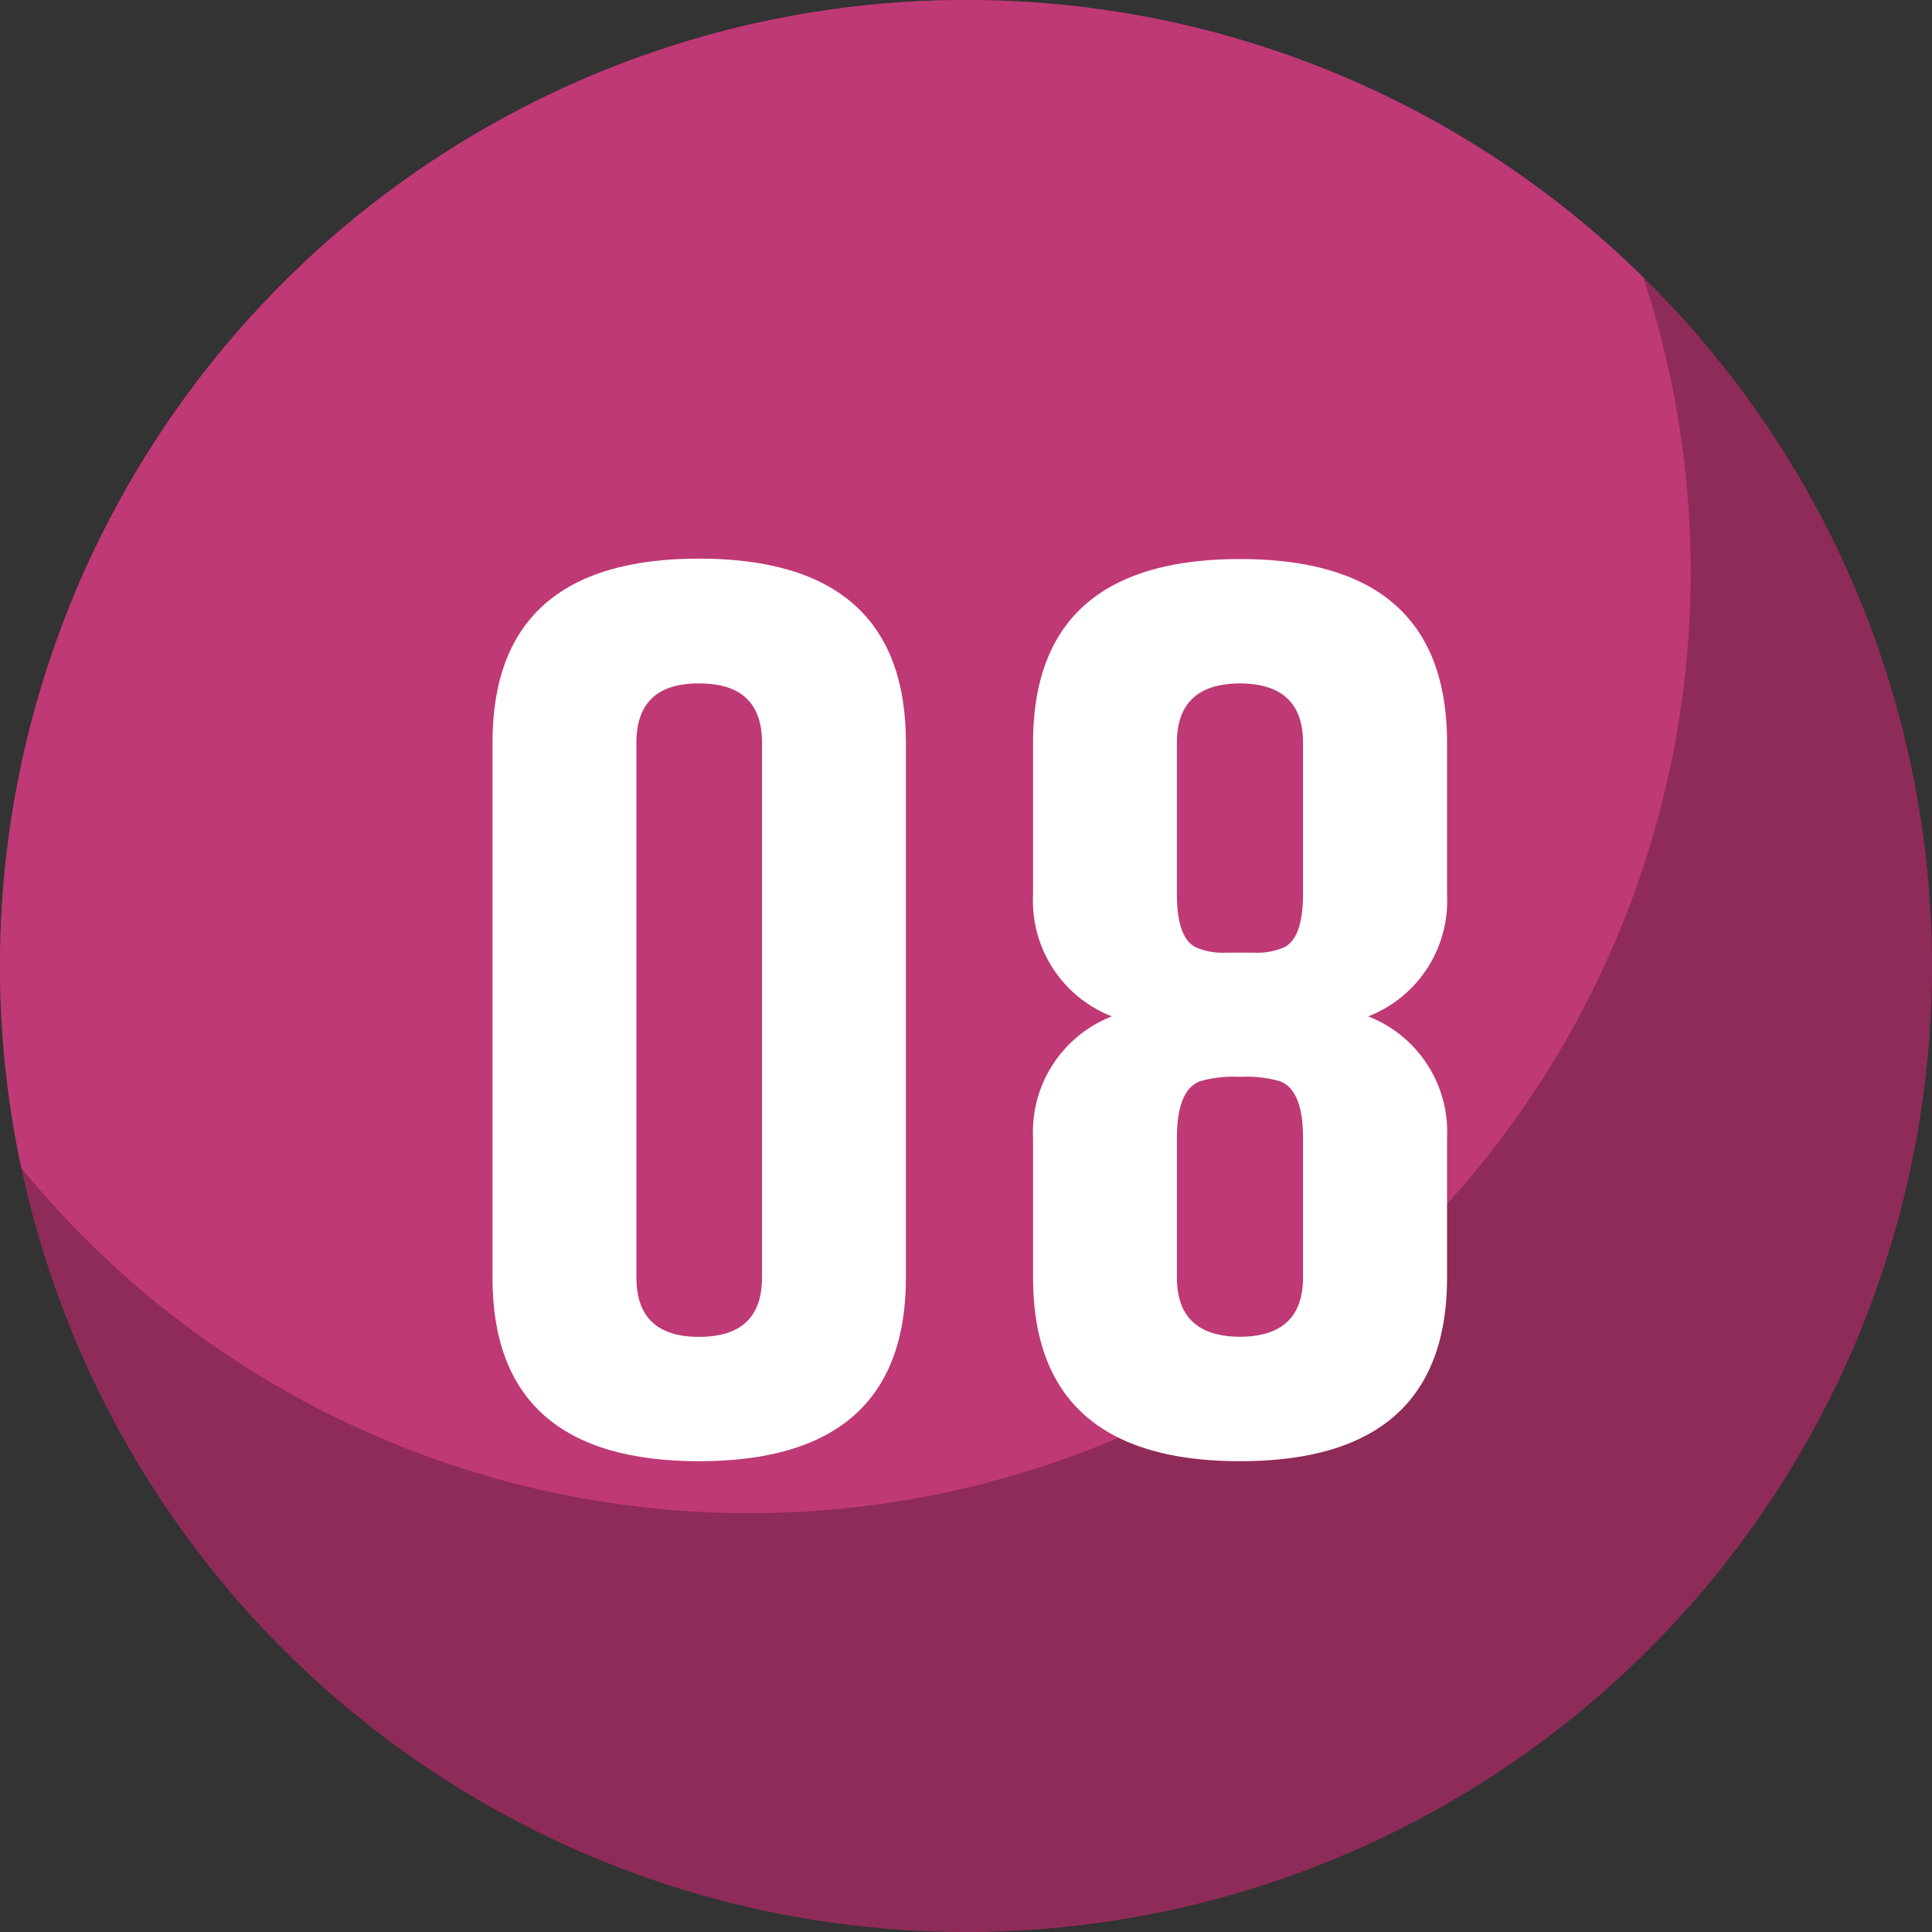 <svg xmlns="http://www.w3.org/2000/svg" width="85" height="85" viewBox="0 0 85 85">
  <rect x="0" y="0" width="85" height="85" fill="#333333" stroke="none"/>
  <g id="Grupo_57269" data-name="Grupo 57269" transform="translate(782.866 -1164.384)">
    <path id="Trazado_120041" data-name="Trazado 120041" d="M42.5,0A42.5,42.5,0,1,1,0,42.5,42.5,42.5,0,0,1,42.5,0Z" transform="translate(-782.865 1164.384)" fill="#8f2b58"/>
    <path id="Trazado_101045" data-name="Trazado 101045" d="M-708.484,1189.556a41.329,41.329,0,0,0-2.083-12.965,42.35,42.35,0,0,0-29.8-12.207,42.5,42.5,0,0,0-42.5,42.5,42.643,42.643,0,0,0,.937,8.881,41.314,41.314,0,0,0,32.044,15.191A41.4,41.4,0,0,0-708.484,1189.556Z" transform="translate(0 0)" fill="#bf3976"/>
    <g id="Grupo_54635" data-name="Grupo 54635" transform="translate(-761.199 1188.962)">
      <path id="Trazado_101046" data-name="Trazado 101046" d="M-744.519,1218.88q0,8.08-9.106,8.078-9.086,0-9.084-8.078v-23.532q0-8.1,9.084-8.1,9.105,0,9.106,8.1Zm-6.331-23.532q0-2.607-2.753-2.609h-.044q-2.73,0-2.73,2.609v23.532q0,2.607,2.753,2.608,2.773,0,2.774-2.608Z" transform="translate(762.709 -1187.249)" fill="#fff"/>
      <path id="Trazado_101047" data-name="Trazado 101047" d="M-731.476,1187.267q9.105,0,9.106,8.079v6.687a5.456,5.456,0,0,1-3.468,5.353,5.457,5.457,0,0,1,3.468,5.354v6.138q0,8.08-9.106,8.078t-9.107-8.078v-6.138a5.457,5.457,0,0,1,3.468-5.354,5.456,5.456,0,0,1-3.468-5.353v-6.687Q-740.583,1187.266-731.476,1187.267Zm.6,17.315a2.966,2.966,0,0,0,1.341-.235q.827-.411.829-2.353v-6.647q0-2.588-2.753-2.609h-.044q-2.752.021-2.752,2.609v6.647q0,1.941.828,2.353a2.962,2.962,0,0,0,1.343.235Zm-.583,16.9q2.752-.019,2.753-2.608v-6.138q0-2.1-1.007-2.492a5.19,5.19,0,0,0-1.655-.2h-.225a5.19,5.19,0,0,0-1.655.2q-1.006.393-1.006,2.492v6.138q0,2.588,2.752,2.608Z" transform="translate(764.367 -1187.248)" fill="#fff"/>
    </g>
  </g>
</svg>
